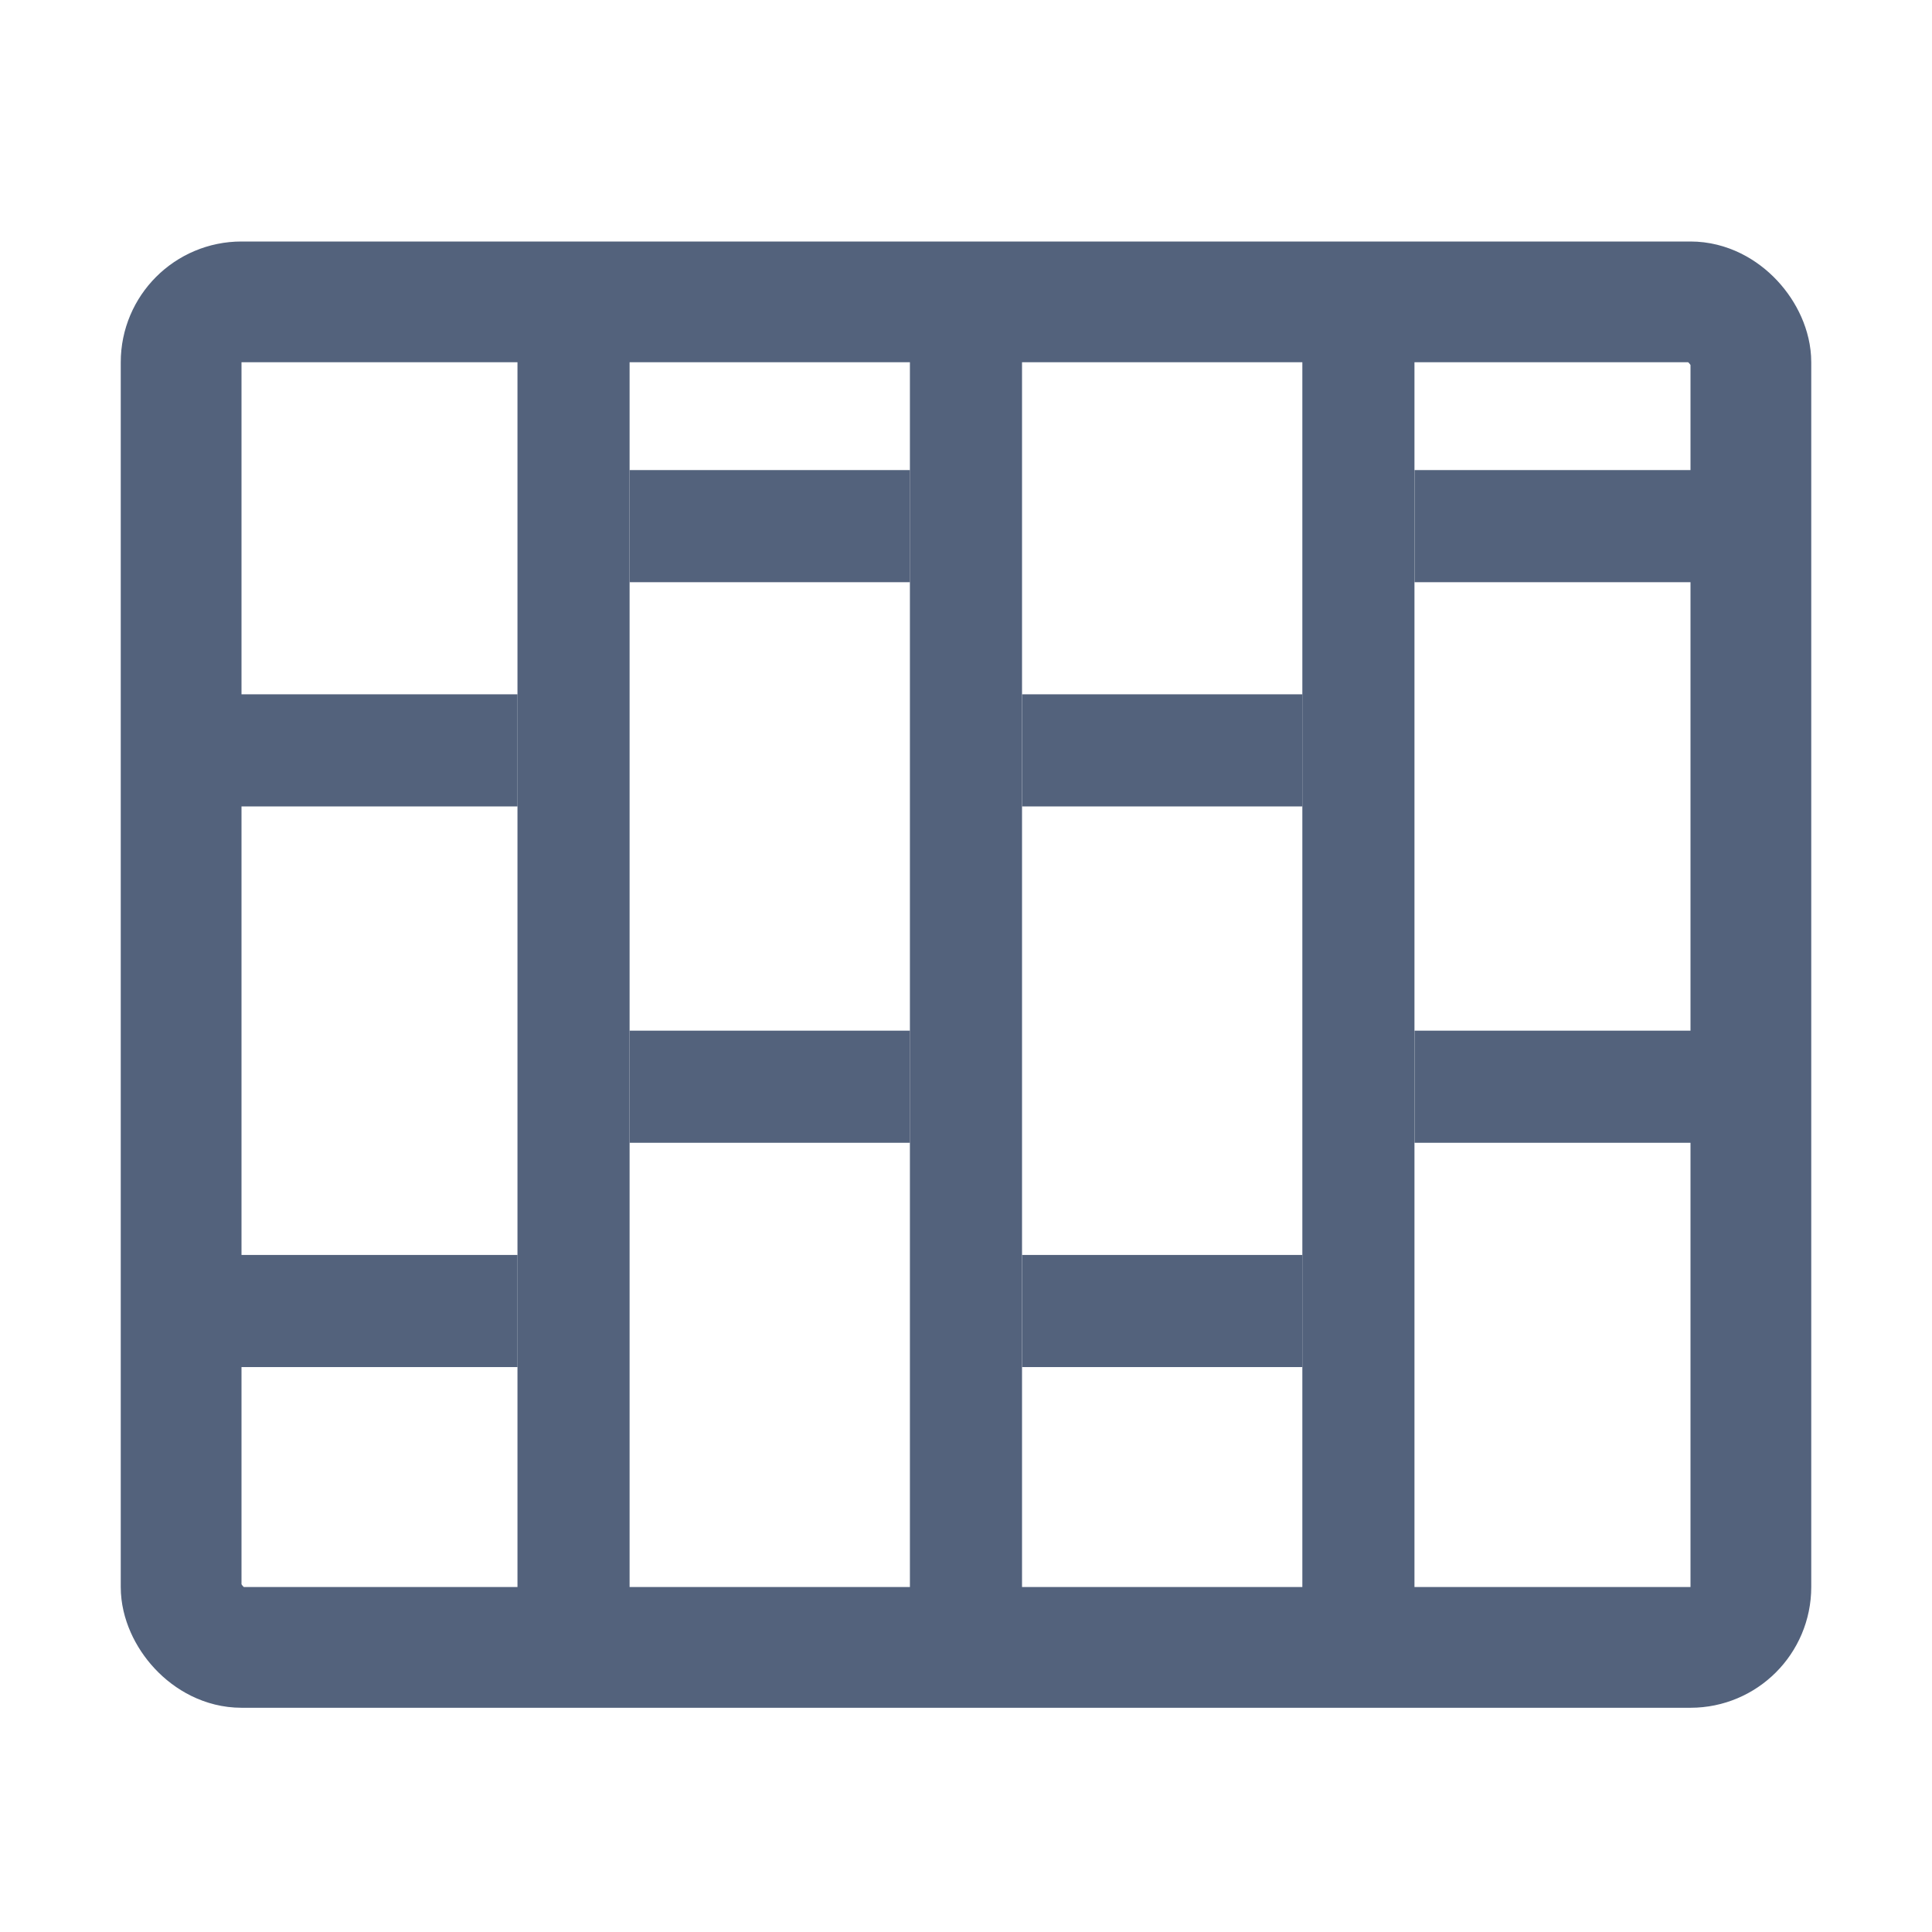 <svg width="32" height="32" viewBox="0 0 32 32" xmlns="http://www.w3.org/2000/svg"><g transform="translate(3 5)" fill="none" fill-rule="evenodd"><rect stroke="#53627C" stroke-width="2" width="26" height="22.286" rx="1"/><path fill="#53627C" d="M5.571 0h1.857v22.286H5.571zM18.571 0h1.857v22.286h-1.857zM12.071 0h1.857v22.286h-1.857z"/><path fill="#53627C" d="M.929 6.5h4.643v1.857H.929zM7.429 12.071h4.643v1.857H7.429zM7.429 2.786h4.643v1.857H7.429zM13.929 6.5h4.643v1.857h-4.643zM13.929 15.786h4.643v1.857h-4.643zM20.429 12.071h4.643v1.857h-4.643zM20.429 2.786h4.643v1.857h-4.643zM.929 15.786h4.643v1.857H.929z"/></g></svg>